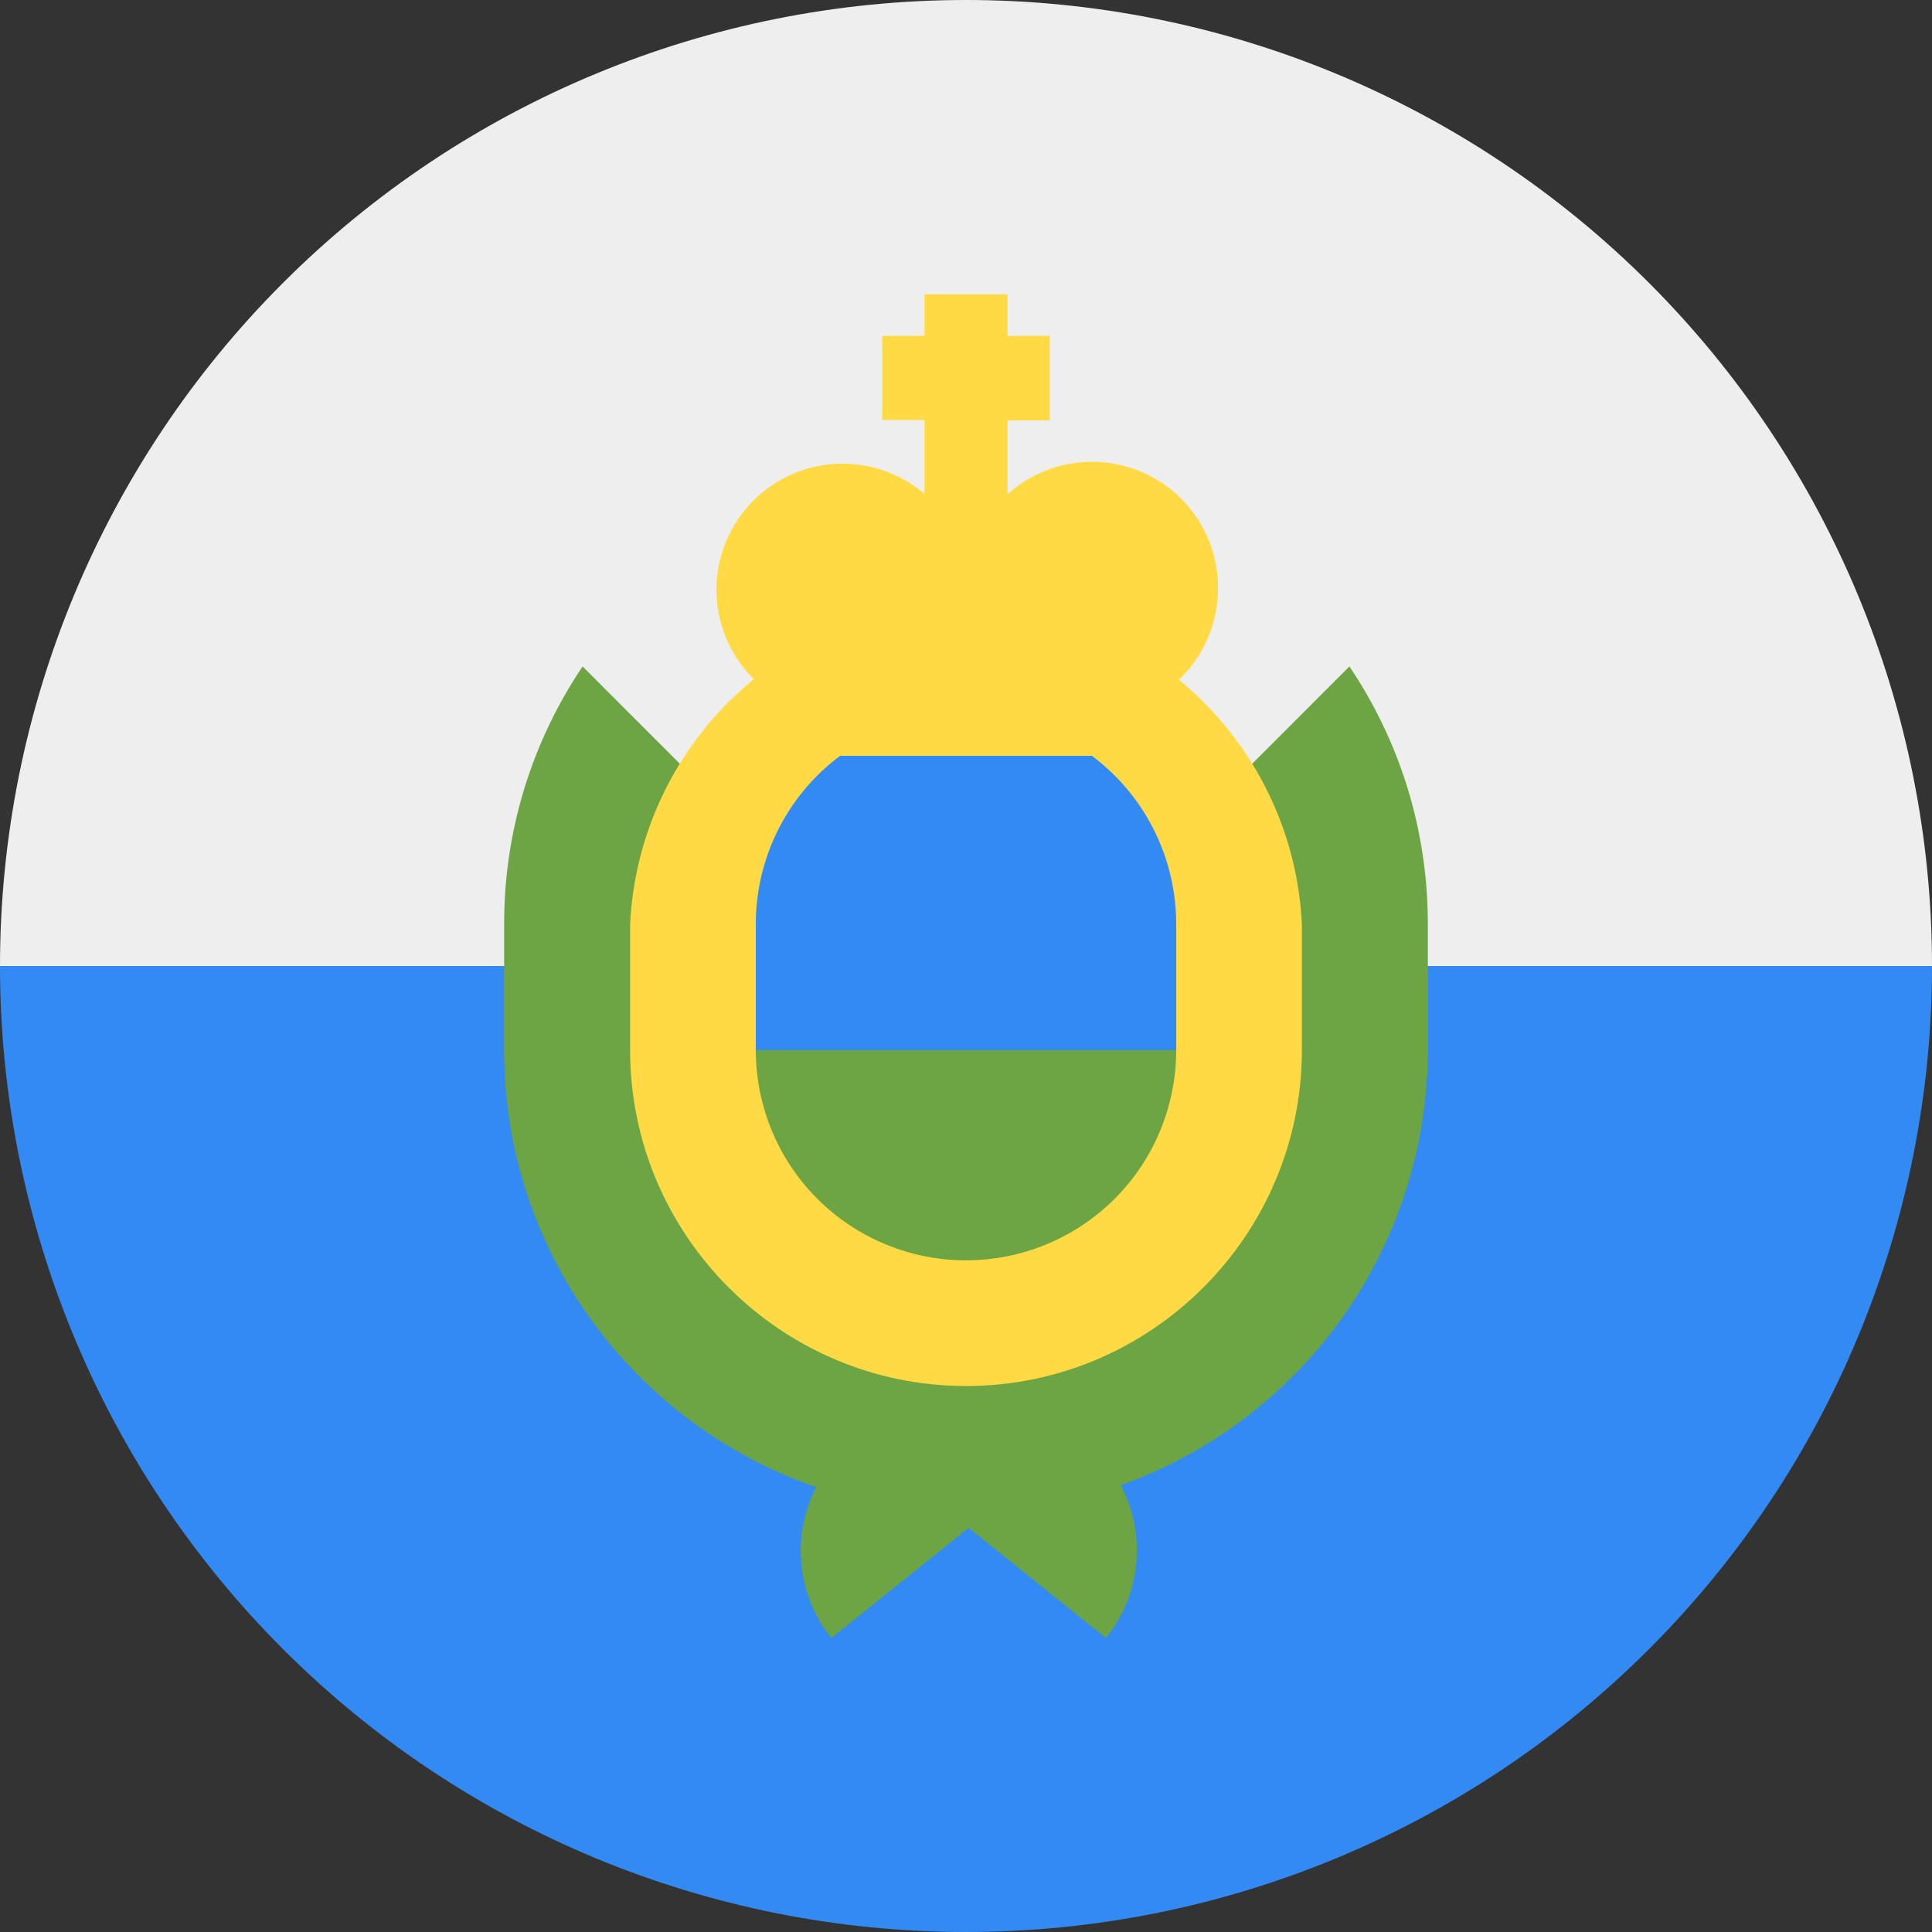 <svg width="20" height="20" viewBox="0 0 20 20" fill="none" xmlns="http://www.w3.org/2000/svg">
<rect x="0" y="0" width="20" height="20" fill="#333333" stroke="none"/>
<g clip-path="url(#clip0)">
<path d="M20 10C20 12.652 18.946 15.196 17.071 17.071C15.196 18.947 12.652 20 10 20C7.348 20 4.804 18.947 2.929 17.071C1.054 15.196 0 12.652 0 10C0.434 10 10 8.695 10 8.695L20 10Z" fill="#338AF3"/>
<path d="M0 10C0 7.348 1.054 4.804 2.929 2.929C4.804 1.054 7.348 0 10 0C12.652 0 15.196 1.054 17.071 2.929C18.946 4.804 20 7.348 20 10" fill="#EEEEEE"/>
<path d="M13.969 6.899L10 10.871L6.031 6.899C5.5 7.687 5.217 8.616 5.219 9.567V10.871C5.219 12.965 6.57 14.746 8.449 15.395C8.322 15.643 8.269 15.922 8.297 16.199C8.324 16.476 8.432 16.739 8.606 16.957L10.027 15.816L11.449 16.957C11.627 16.737 11.735 16.47 11.762 16.189C11.79 15.908 11.734 15.625 11.602 15.375C12.531 15.043 13.335 14.433 13.905 13.627C14.474 12.82 14.78 11.858 14.781 10.871V9.567C14.781 8.578 14.484 7.664 13.969 6.899Z" fill="#6DA544"/>
<path d="M10 14.348C8.082 14.348 6.523 12.785 6.523 10.871V9.566C6.566 8.673 6.951 7.83 7.598 7.212C8.245 6.595 9.105 6.251 10 6.251C10.895 6.251 11.755 6.595 12.402 7.212C13.049 7.83 13.434 8.673 13.477 9.566V10.871C13.477 12.785 11.918 14.348 10 14.348Z" fill="#FFDA44"/>
<path d="M12.176 10.871V9.566C12.176 8.989 11.947 8.436 11.539 8.028C11.13 7.62 10.577 7.391 10 7.391C9.423 7.391 8.87 7.62 8.461 8.028C8.053 8.436 7.824 8.989 7.824 9.566V10.871L10 11.301L12.176 10.871Z" fill="#338AF3"/>
<path d="M7.824 10.871C7.824 11.448 8.053 12.002 8.461 12.41C8.87 12.818 9.423 13.047 10 13.047C10.577 13.047 11.13 12.818 11.539 12.41C11.947 12.002 12.176 11.448 12.176 10.871H7.824Z" fill="#6DA544"/>
<path d="M12.609 6.086C12.61 5.833 12.537 5.586 12.399 5.374C12.261 5.163 12.065 4.995 11.835 4.893C11.604 4.79 11.348 4.757 11.099 4.797C10.85 4.836 10.617 4.948 10.43 5.117V4.352H10.867V3.477H10.43V3.047H9.57V3.477H9.133V4.348H9.57V5.113C9.311 4.891 8.975 4.78 8.635 4.802C8.294 4.825 7.976 4.98 7.749 5.235C7.521 5.489 7.403 5.823 7.418 6.164C7.434 6.505 7.582 6.826 7.832 7.059V7.824H12.18V7.059C12.445 6.82 12.609 6.473 12.609 6.086Z" fill="#FFDA44"/>
</g>
<defs>
<clipPath id="clip0">
<rect width="20" height="20" fill="white"/>
</clipPath>
</defs>
</svg>
